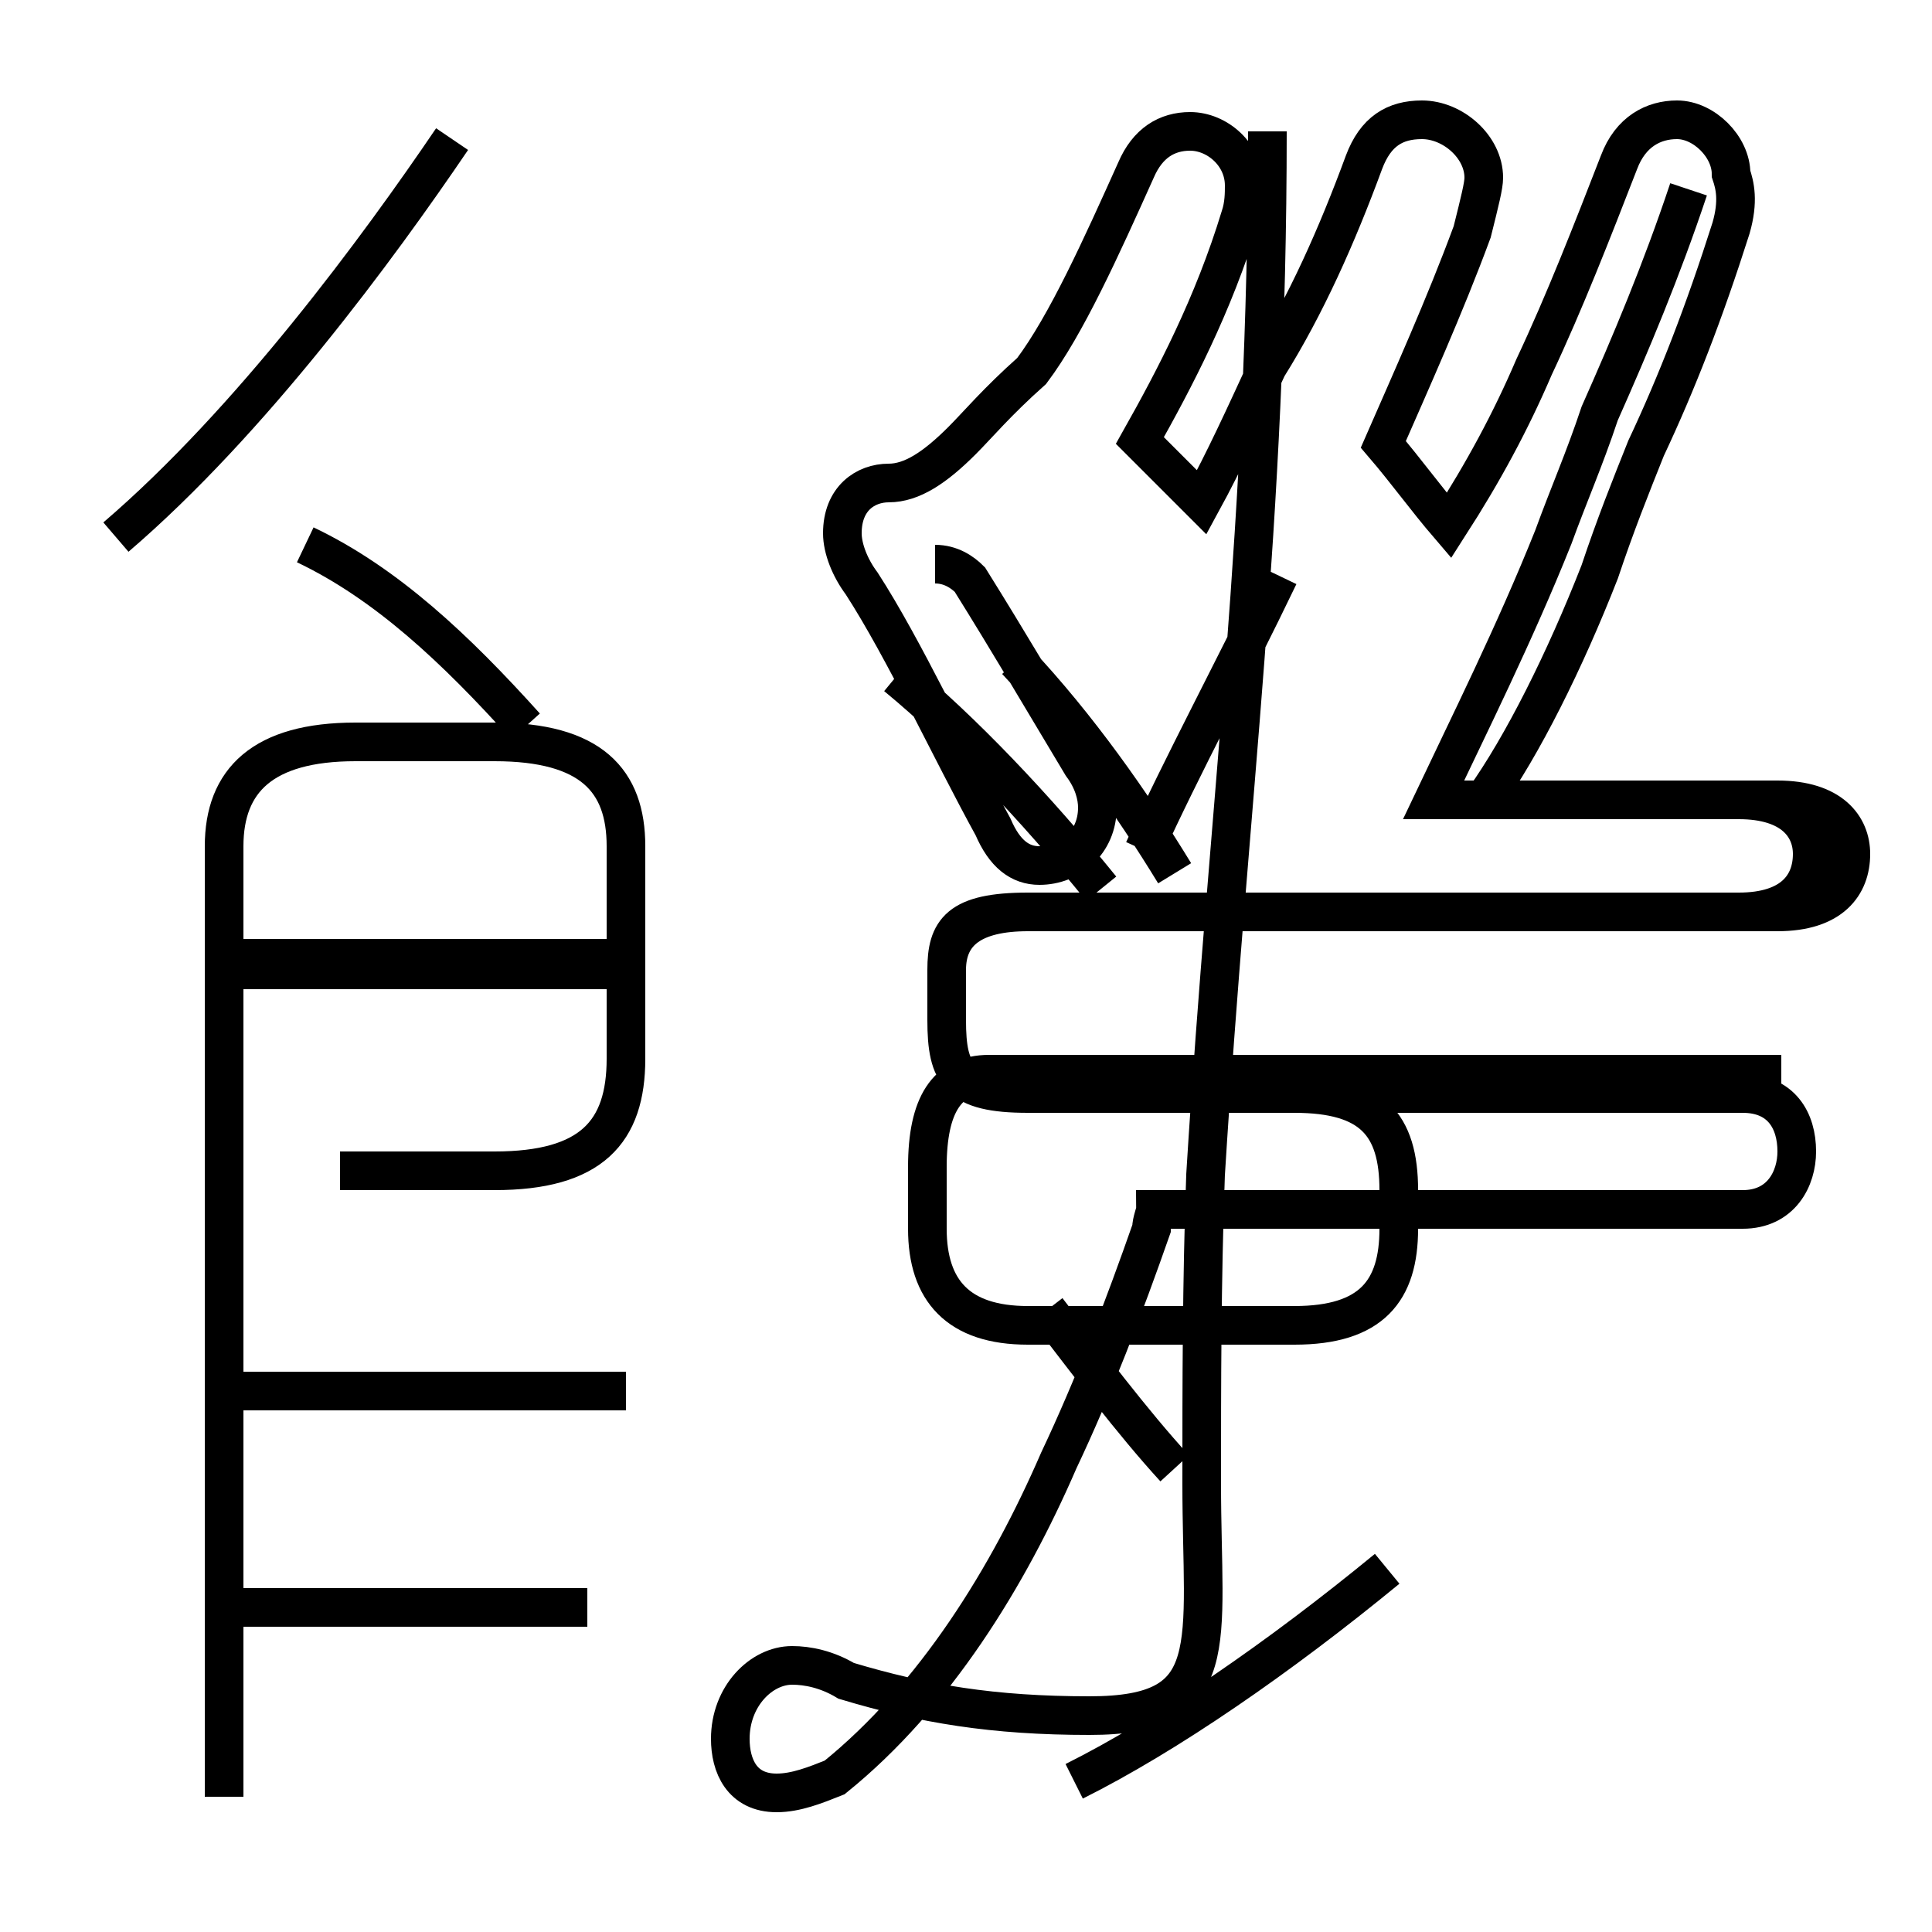 <?xml version='1.0' encoding='utf8'?>
<svg viewBox="0.0 -44.0 50.0 50.0" version="1.1" xmlns="http://www.w3.org/2000/svg">
<rect x="0.0" y="-44.0" width="50.0" height="50.0" fill="#808080" stroke="none"/>
<rect x="-1000" y="-1000" width="2000" height="2000" stroke="white" fill="white"/>
<g style="fill:none; stroke:#000000;  stroke-width:1">
<path d="M 3.0 30.1 C 6.5 33.1 9.8 37.6 11.7 40.4 M 15.2 2.4 L 6.0 2.4 M 15.9 19.2 L 6.2 19.2 M 15.9 18.9 L 6.2 18.9 M 13.6 25.2 C 11.8 27.2 10.0 28.9 7.9 29.9 M 8.8 13.7 L 12.8 13.7 C 15.3 13.7 16.2 14.7 16.2 16.6 L 16.2 22.1 C 16.2 23.8 15.3 24.8 12.8 24.8 L 9.2 24.8 C 6.8 24.8 5.8 23.8 5.8 22.1 L 5.8 -2.5 M 16.2 8.0 L 6.0 8.0 M 30.4 6.0 C 29.3 7.2 28.1 8.8 27.1 10.1 M 30.4 21.4 C 29.3 23.2 27.9 25.2 26.3 26.9 M 28.5 21.0 C 26.8 23.1 24.9 25.1 23.2 26.5 M 29.6 22.0 C 30.6 24.2 31.9 26.6 33.1 29.1 M 27.8 -2.1 C 30.2 -0.9 33.1 1.1 35.9 3.4 M 46.1 16.2 L 25.6 16.2 C 24.5 16.2 24.0 15.4 24.0 13.8 L 24.0 12.2 C 24.0 10.6 24.8 9.7 26.6 9.7 L 33.5 9.7 C 35.5 9.7 36.2 10.6 36.2 12.2 L 36.2 13.2 C 36.2 14.9 35.5 15.7 33.5 15.7 L 26.6 15.7 C 24.8 15.7 24.5 16.2 24.5 17.6 L 24.5 18.9 C 24.5 19.9 25.2 20.4 26.6 20.4 L 46.0 20.4 C 47.4 20.4 47.9 21.1 47.9 21.9 C 47.9 22.6 47.4 23.3 46.0 23.3 L 37.1 23.3 C 38.0 25.2 39.2 27.6 40.2 30.1 C 40.6 31.2 41.0 32.1 41.4 33.3 C 42.2 35.1 43.0 37.0 43.7 39.1 M 32.8 40.6 C 32.8 30.5 31.8 23.3 31.2 13.6 C 31.1 10.8 31.1 8.2 31.1 5.6 C 31.1 1.4 31.7 -0.4 28.2 -0.4 C 25.7 -0.4 23.9 -0.1 21.9 0.5 C 21.4 0.8 20.9 0.9 20.5 0.9 C 19.7 0.9 18.9 0.1 18.9 -1.0 C 18.9 -1.7 19.2 -2.4 20.1 -2.4 C 20.6 -2.4 21.1 -2.2 21.6 -2.0 C 24.2 0.1 26.1 3.2 27.4 6.2 C 28.3 8.1 29.1 10.2 29.8 12.2 C 29.8 12.4 29.9 12.6 29.9 12.7 L 45.1 12.7 C 46.1 12.7 46.5 13.5 46.5 14.2 C 46.5 15.0 46.1 15.7 45.1 15.7 L 26.6 15.7 C 24.8 15.7 24.5 16.2 24.5 17.6 L 24.5 18.9 C 24.5 19.9 24.8 20.4 26.6 20.4 L 45.0 20.4 C 46.4 20.4 46.9 21.1 46.9 21.9 C 46.9 22.6 46.4 23.3 45.0 23.3 L 38.4 23.3 C 39.4 24.7 40.5 26.9 41.4 29.2 C 41.8 30.4 42.2 31.4 42.6 32.4 C 43.4 34.1 44.1 35.9 44.8 38.1 C 45.0 38.8 44.9 39.2 44.8 39.5 C 44.8 40.2 44.1 40.9 43.4 40.9 C 42.8 40.9 42.2 40.6 41.9 39.8 C 41.2 38.0 40.5 36.2 39.7 34.5 C 39.1 33.1 38.4 31.8 37.5 30.4 C 36.9 31.1 36.4 31.8 35.8 32.5 C 36.5 34.1 37.4 36.1 38.1 38.0 C 38.3 38.8 38.4 39.2 38.4 39.4 C 38.4 40.2 37.6 40.9 36.8 40.9 C 36.1 40.9 35.6 40.6 35.3 39.8 C 34.6 37.9 33.8 36.1 32.8 34.5 C 32.2 33.2 31.7 32.1 31.1 31.0 C 30.5 31.6 30.0 32.1 29.5 32.6 C 30.4 34.2 31.4 36.1 32.1 38.4 C 32.2 38.7 32.2 39.0 32.2 39.2 C 32.2 40.0 31.5 40.6 30.8 40.6 C 30.2 40.6 29.7 40.3 29.4 39.6 C 28.5 37.6 27.6 35.6 26.7 34.4 C 25.8 33.6 25.3 33.0 24.9 32.6 C 24.2 31.9 23.6 31.5 23.0 31.5 C 22.4 31.5 21.8 31.1 21.8 30.2 C 21.8 29.8 22.0 29.3 22.3 28.9 C 23.4 27.2 24.6 24.6 25.7 22.6 C 26.0 21.9 26.4 21.6 26.9 21.6 C 27.7 21.6 28.4 22.2 28.4 23.1 C 28.4 23.4 28.3 23.8 28.0 24.2 C 27.1 25.7 26.1 27.4 25.1 29.0 C 24.9 29.2 24.6 29.4 24.2 29.4 C 23.6 29." transform="scale(1, -1)" />
</g>
</svg>